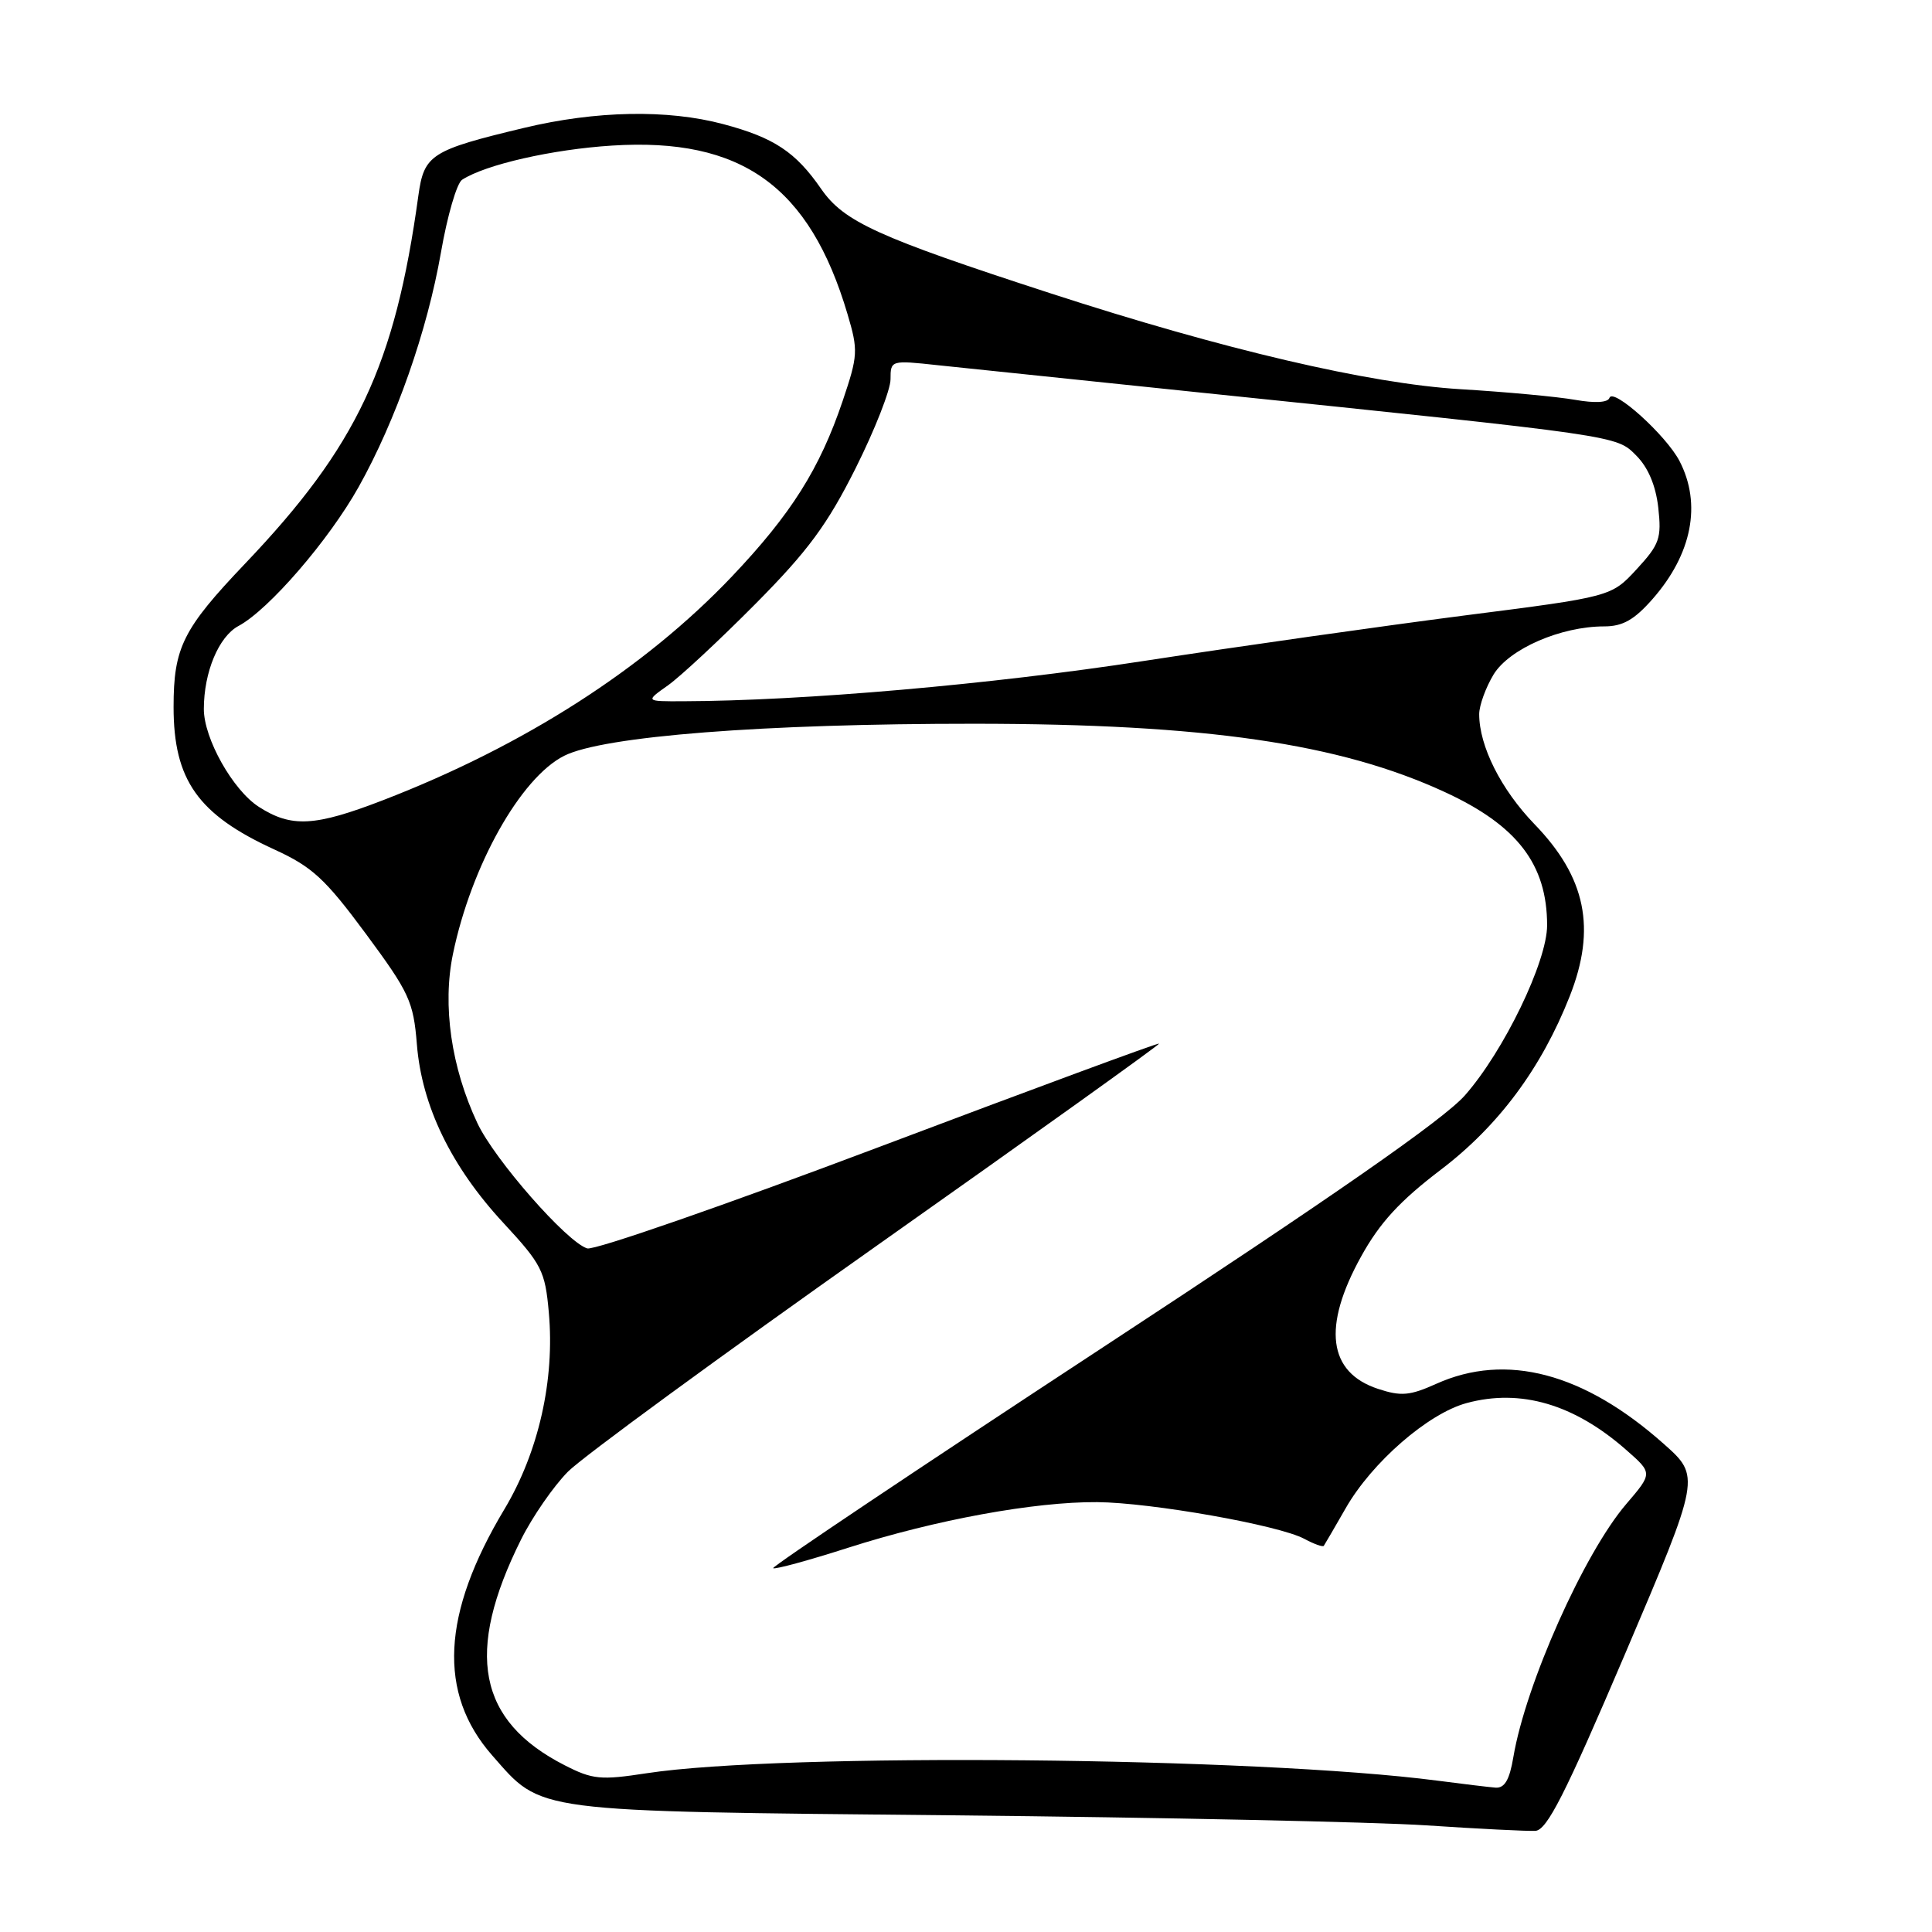 <?xml version="1.0" encoding="UTF-8" standalone="no"?>
<!DOCTYPE svg PUBLIC "-//W3C//DTD SVG 1.1//EN" "http://www.w3.org/Graphics/SVG/1.1/DTD/svg11.dtd" >
<svg xmlns="http://www.w3.org/2000/svg" xmlns:xlink="http://www.w3.org/1999/xlink" version="1.1" viewBox="0 0 256 256">
 <g >
 <path fill="currentColor"
d=" M 215.36 219.08 C 225.34 195.65 225.34 195.65 220.42 191.29 C 209.85 181.90 199.57 179.20 190.32 183.36 C 186.81 184.94 185.65 185.04 182.59 184.03 C 175.97 181.85 175.20 175.80 180.35 166.50 C 182.83 162.01 185.49 159.12 190.91 155.00 C 198.57 149.17 204.23 141.56 208.00 132.00 C 211.54 123.02 210.15 116.26 203.33 109.21 C 198.88 104.60 196.00 98.86 196.00 94.62 C 196.01 93.46 196.87 91.09 197.91 89.37 C 199.99 85.97 206.82 83.00 212.57 83.00 C 215.02 83.00 216.55 82.13 218.96 79.39 C 224.20 73.43 225.50 66.80 222.55 61.10 C 220.78 57.68 213.73 51.32 213.26 52.72 C 213.05 53.35 211.33 53.44 208.71 52.98 C 206.40 52.57 199.55 51.93 193.50 51.57 C 181.46 50.84 162.09 46.31 139.24 38.88 C 116.26 31.41 111.82 29.39 108.80 25.02 C 105.42 20.13 102.55 18.23 95.81 16.44 C 88.45 14.48 78.96 14.66 69.42 16.95 C 57.11 19.90 56.19 20.49 55.44 25.89 C 52.34 48.44 47.30 59.13 32.47 74.69 C 24.23 83.34 23.00 85.80 23.00 93.68 C 23.00 103.36 26.23 107.93 36.35 112.56 C 41.37 114.86 43.07 116.42 48.47 123.72 C 54.24 131.53 54.78 132.70 55.24 138.39 C 55.89 146.54 59.78 154.57 66.69 162.03 C 71.79 167.54 72.23 168.40 72.72 173.89 C 73.53 182.84 71.37 192.41 66.83 199.99 C 58.52 213.85 58.00 224.37 65.21 232.59 C 71.92 240.22 70.03 239.98 126.25 240.54 C 153.89 240.82 182.12 241.42 189.00 241.87 C 195.88 242.33 202.37 242.65 203.43 242.60 C 204.98 242.52 207.37 237.81 215.36 219.08 Z  M 190.50 235.95 C 166.45 232.81 103.64 232.22 85.71 234.96 C 79.59 235.90 78.52 235.80 74.83 233.91 C 63.30 228.03 61.56 219.00 69.04 204.00 C 70.55 200.97 73.35 196.93 75.26 195.00 C 77.17 193.07 95.62 179.57 116.26 165.00 C 136.90 150.43 153.70 138.40 153.59 138.28 C 153.48 138.15 136.76 144.33 116.44 152.00 C 96.12 159.67 78.74 165.71 77.81 165.42 C 75.12 164.60 65.53 153.66 63.26 148.83 C 59.79 141.45 58.60 133.23 60.02 126.40 C 62.45 114.69 68.98 103.06 74.75 100.15 C 79.93 97.54 101.18 95.89 129.18 95.90 C 159.70 95.92 177.47 98.50 191.44 104.95 C 201.04 109.37 205.00 114.53 205.00 122.61 C 205.00 127.42 199.27 139.28 194.11 145.14 C 191.30 148.33 176.67 158.51 146.08 178.57 C 121.89 194.44 102.25 207.59 102.45 207.79 C 102.65 207.99 107.13 206.77 112.40 205.08 C 123.94 201.39 137.06 198.98 145.38 199.04 C 152.55 199.10 169.47 202.09 172.84 203.91 C 174.12 204.60 175.28 205.01 175.41 204.83 C 175.54 204.65 176.84 202.41 178.31 199.85 C 181.79 193.76 189.25 187.28 194.35 185.91 C 201.50 183.98 208.59 186.06 215.48 192.12 C 218.99 195.20 218.99 195.20 215.48 199.30 C 209.90 205.81 202.16 223.17 200.53 232.81 C 200.02 235.85 199.37 236.96 198.16 236.87 C 197.25 236.80 193.80 236.38 190.50 235.95 Z  M 34.31 106.92 C 30.86 104.71 27.00 97.85 27.01 93.93 C 27.02 89.05 28.98 84.35 31.61 82.94 C 35.61 80.80 43.58 71.57 47.53 64.51 C 52.45 55.72 56.61 43.86 58.43 33.44 C 59.27 28.60 60.53 24.27 61.23 23.82 C 64.32 21.81 73.18 19.79 81.10 19.29 C 98.25 18.20 107.27 24.65 112.30 41.62 C 113.73 46.44 113.69 47.10 111.66 53.12 C 108.62 62.12 104.83 68.12 96.98 76.39 C 85.39 88.59 69.45 98.81 50.78 106.02 C 41.71 109.52 38.63 109.69 34.31 106.92 Z  M 88.50 90.82 C 90.15 89.65 95.38 84.78 100.12 80.00 C 107.07 72.99 109.63 69.51 113.37 62.05 C 115.92 56.96 118.00 51.65 118.00 50.26 C 118.00 47.73 118.05 47.72 124.25 48.39 C 127.69 48.75 143.32 50.38 159.00 52.01 C 214.86 57.79 214.14 57.68 216.81 60.36 C 218.38 61.93 219.40 64.33 219.73 67.27 C 220.18 71.33 219.90 72.13 216.87 75.42 C 213.50 79.07 213.50 79.07 194.00 81.56 C 183.28 82.94 164.15 85.65 151.50 87.59 C 131.29 90.70 106.41 92.87 90.50 92.92 C 85.50 92.94 85.50 92.94 88.50 90.82 Z "/>
</g>
</svg>